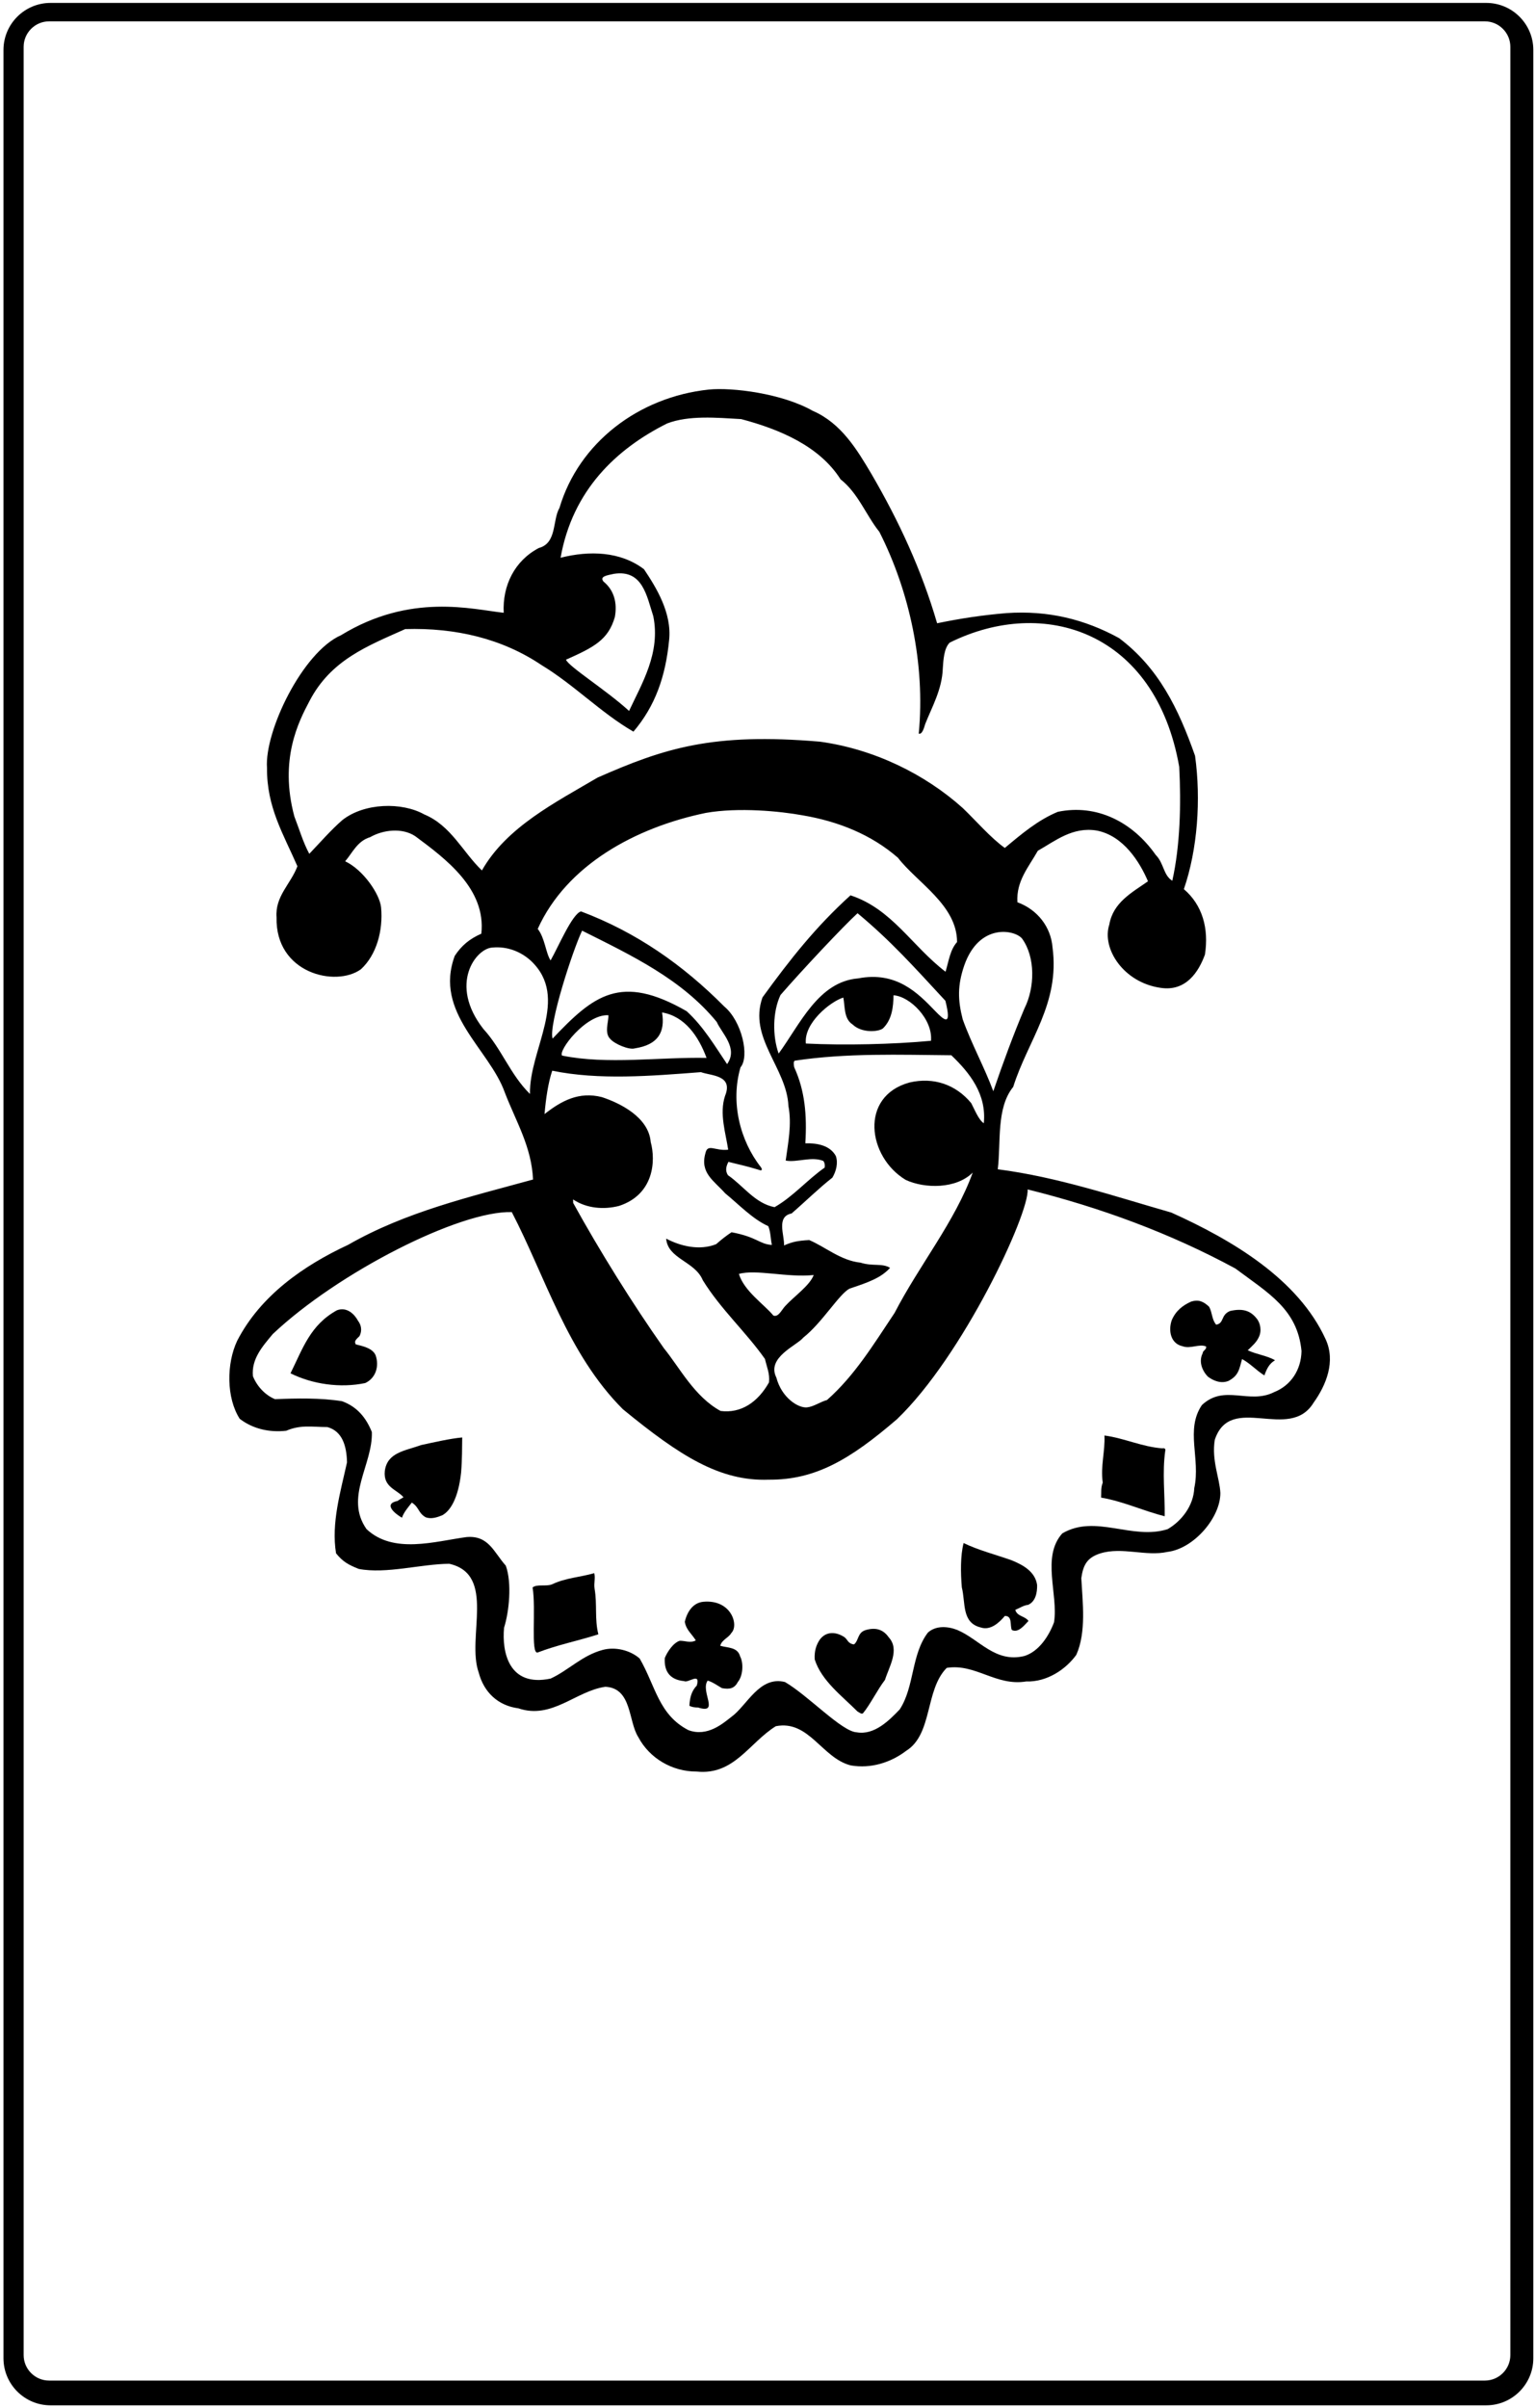 <?xml version="1.0" encoding="UTF-8"?>
<svg xmlns="http://www.w3.org/2000/svg" xmlns:xlink="http://www.w3.org/1999/xlink" width="428pt" height="671pt" viewBox="0 0 428 671" version="1.1">
<g id="surface1">
<path style=" stroke:none;fill-rule:nonzero;fill:rgb(0%,0%,0%);fill-opacity:1;" d="M 414.406 0.812 L 14.094 0.812 C 6.848 0.812 0.969 6.691 0.969 13.938 L 0.969 657.062 C 0.969 664.309 6.848 670.188 14.094 670.188 L 414.406 670.188 C 421.652 670.188 427.531 664.309 427.531 657.062 L 427.531 13.938 C 427.531 6.691 421.652 0.812 414.406 0.812 Z M 421.125 656.184 C 421.125 660.102 417.934 663.293 414.016 663.293 L 13.703 663.293 C 11.805 663.293 10.02 662.551 8.676 661.207 C 7.336 659.867 6.594 658.082 6.594 656.184 L 6.594 13.059 C 6.594 11.16 7.336 9.379 8.676 8.035 C 10.02 6.691 11.805 5.949 13.703 5.949 L 414.016 5.949 C 415.914 5.949 417.699 6.691 419.039 8.035 C 420.383 9.379 421.125 11.16 421.125 13.059 L 421.125 656.184 "/>
<path style=" stroke:none;fill-rule:nonzero;fill:rgb(0%,0%,0%);fill-opacity:1;" d="M 326.605 337.855 C 310.641 333.285 294.879 327.941 278.203 325.793 C 279.133 318.332 277.719 308.738 282.512 302.832 C 286.602 289.836 295.566 279.68 293.473 263.973 C 293.02 258.297 289.305 253.453 283.68 251.391 C 283.328 245.488 286.746 241.695 289.379 237.043 C 294.242 234.309 299.078 230.266 305.887 231.43 C 313.246 232.906 317.781 240.137 320.09 245.555 C 315.562 248.719 310.371 251.461 309.305 257.609 C 307.129 264.262 313.234 273.758 323.586 275.238 C 330.734 276.34 334.23 270.715 335.965 265.992 C 337.117 258.637 335.223 252.113 330.094 247.742 C 333.898 236.719 334.906 222.805 333.215 210.586 C 328.547 197.344 323.047 186.086 312.035 177.797 C 302.492 172.57 292.281 170.023 280.594 170.828 C 273.715 171.418 267.824 172.312 261.293 173.66 C 256.914 158.66 250.598 145.121 242.98 132.055 C 239.004 125.355 234.574 117.906 226.621 114.473 C 218.094 109.625 204.172 107.883 197.609 108.547 C 178.074 110.617 161.395 123.344 155.996 141.516 C 153.996 144.949 155.344 151.34 150.227 152.691 C 143.52 156.23 140.062 163.09 140.449 170.738 C 131.711 169.797 114.523 165.109 95.078 176.988 C 84.348 181.711 73.703 203.781 74.449 213.98 C 74.359 224.922 79.008 232.371 82.926 241.363 C 81.066 246.328 76.656 249.707 77.113 255.605 C 76.738 271.172 93.57 275.145 100.625 270.074 C 105.02 266.039 106.84 259.219 106.262 252.883 C 105.93 249.191 101.328 242.383 96.242 239.977 C 98.27 237.637 99.617 234.324 103.207 233.258 C 106.77 231.211 112.117 230.547 115.781 232.984 C 124.234 239.254 135.578 247.645 134.211 260.148 C 130.93 261.594 128.684 263.449 126.797 266.328 C 120.91 282.211 136.449 292.262 140.762 304.418 C 143.895 312.555 148.203 319.461 148.625 328.645 C 130.902 333.52 113.16 337.629 97.062 346.844 C 84.715 352.586 72.648 360.945 66.141 373.562 C 63.109 379.973 63.102 389.492 66.84 395.316 C 70.48 398.117 75.129 399.18 79.82 398.641 C 83.832 396.91 87.02 397.605 91.285 397.621 C 95.359 398.738 96.652 402.711 96.754 407.457 C 94.965 415.594 92.312 424.402 93.699 432.797 C 95.578 435.129 97.16 436.004 100.031 437.145 C 107.723 438.613 117.285 435.777 125.273 435.711 C 138.465 438.703 129.992 456.285 133.488 466.055 C 134.922 471.492 138.832 475.234 144.535 475.984 C 153.906 479.172 160.512 471.148 168.801 469.98 C 176.25 470.363 175.141 479.578 177.973 484.004 C 181.055 489.844 187.371 493.641 194.266 493.602 C 204.68 494.684 208.855 485.621 216.305 480.973 C 225.562 479.129 229.191 489.879 237.223 491.891 C 242.82 492.859 248.363 491.098 252.664 487.828 C 260.113 483.18 257.871 470.867 263.973 464.715 C 272.039 463.445 277.652 469.887 286.156 468.496 C 291.957 468.695 297.238 465.078 300.105 461.078 C 302.922 454.781 301.863 446.488 301.496 439.715 C 302.023 436.008 303.121 433.988 306.812 432.812 C 312.898 430.93 319.523 433.738 325.512 432.402 C 332.883 431.516 340.305 422.824 340.27 415.992 C 340.109 411.949 337.766 406.906 338.719 401.152 C 343.133 387.926 359.52 401.898 366.277 390.809 C 369.781 385.918 372.48 379.297 369.609 373.121 C 361.91 356.336 343.512 345.473 326.605 337.855 Z M 284.996 261.535 C 288.719 266.703 288.574 275.133 285.641 280.992 C 282.523 288.391 279.633 296.223 276.961 304.051 C 274.516 297.43 270.871 290.836 268.422 283.996 C 267.062 278.652 266.934 274.617 268.859 269 C 273.043 257.051 283.02 259.066 284.996 261.535 Z M 252.559 328.762 C 257.883 331.223 266.617 331.301 271.223 326.711 C 266.27 340.387 256.363 352.422 249.438 365.809 C 243.504 374.691 238.332 383.23 230.605 390.074 C 228.621 390.633 226.832 391.973 224.973 392.137 C 222.574 392.352 217.945 389.465 216.465 383.82 C 213.645 378.195 222.238 374.879 223.969 372.699 C 229.27 368.527 234.055 360.422 236.93 359.027 C 242.16 357.297 245.676 356.027 248.176 353.258 C 245.957 351.883 243.332 352.902 239.934 351.805 C 234.445 351.242 230.148 347.434 225.637 345.516 C 222.438 345.699 220.973 345.977 218.609 347.016 C 218.766 344.164 216.355 338.969 220.711 338.105 C 224.359 334.965 228.215 331.16 232.09 328.121 C 233.145 326.348 233.742 324.035 233.047 322.082 C 231.453 319.164 227.938 318.477 224.547 318.551 C 225.031 310.77 224.441 303.891 221.457 297.395 C 221.34 296.887 221.145 295.715 221.633 295.531 C 236.137 293.352 250.918 293.902 265.254 294.023 C 270.395 298.941 275.117 304.855 274.312 312.969 C 272.867 312.016 271.824 309.305 270.797 307.355 C 266.527 302.199 260.352 300.039 253.602 301.609 C 239.566 305.449 241.895 322.379 252.559 328.762 Z M 181.434 318.184 C 180.844 311.195 172.727 307.297 167.812 305.684 C 161.434 304.074 156.566 306.695 151.836 310.41 C 152.18 306.246 152.848 301.637 153.977 298.328 C 167 301 181.469 299.805 195.449 298.73 C 198.207 299.766 204.562 299.484 202.156 305.367 C 200.516 310.324 202.391 315.863 203.035 320.336 C 199.484 320.773 197.336 318.527 196.711 321.238 C 195.09 326.828 199.066 328.953 202.207 332.496 C 205.883 335.48 209.805 339.66 214.223 341.641 C 214.914 343.43 214.816 344.895 215.215 346.871 C 211.691 346.652 211.203 344.699 203.977 343.336 C 202.578 344.258 201.242 345.285 199.676 346.664 C 195.012 348.52 189.73 347.211 185.746 345.113 C 186.199 350.789 193.762 351.391 195.957 356.703 C 200.949 364.797 207.98 371.098 213.289 378.641 C 213.84 381.027 214.691 382.766 214.414 385.18 C 211.281 390.734 206.594 393.859 200.914 393.133 C 193.605 389.137 189.492 381.023 185.105 375.648 C 176.297 363.152 167.227 348.582 159.82 335.18 C 159.812 334.852 159.805 334.523 159.797 334.195 C 163.574 336.738 168.43 337.086 172.637 335.992 C 182.324 332.797 182.883 323.48 181.434 318.184 Z M 239.289 272.605 C 228.152 273.508 223.055 285.434 217.105 293.551 C 215.355 288.664 215.426 281.883 217.621 277.238 C 223.449 270.516 235.129 258.078 239.109 254.449 C 248.469 262.23 254.863 269.418 263.605 278.852 C 265.469 286.285 263.281 284.312 260.648 281.586 C 255.957 276.723 249.961 270.551 239.289 272.605 Z M 259.586 289.992 C 248.992 290.988 235.324 291.289 224.703 290.758 C 224.074 285.07 231.516 279.07 235.141 277.945 C 235.637 280.562 235.27 283.852 237.715 285.438 C 240.285 287.902 244.875 287.512 246.16 286.566 C 248.734 284.102 249.09 280.484 249.133 277.312 C 253.781 277.609 260.129 284.055 259.586 289.992 Z M 263.645 270.758 C 254.188 263.523 248.711 253.254 237.141 249.461 C 227.484 258.203 220.355 267.223 212.605 277.895 C 208.586 289.145 219.383 297.547 219.832 308.148 C 220.824 313.379 219.73 318.438 219.074 323.371 C 222.258 323.961 226.266 322.121 229.578 323.473 C 229.953 323.996 230.051 324.586 229.945 325.32 C 225.098 328.711 221.152 333.395 215.969 336.352 C 210.473 335.27 207.305 330.414 202.973 327.445 C 202.121 326.145 202.5 324.875 203.109 323.727 C 206.406 324.574 207.785 324.789 211.582 325.945 C 212.473 326.34 212.648 325.859 212.117 325.16 C 206.375 317.848 203.621 307.195 206.469 297.395 C 209.066 294.359 206.852 284.516 201.938 280.43 C 190.402 268.82 177.414 259.738 162 253.941 C 159.543 254.645 155.73 263.723 153.52 267.598 C 152.16 265.551 151.961 261.398 149.934 258.816 C 157.969 241.027 177.211 230.539 196.812 226.496 C 206.027 224.879 217.648 226.047 223.793 227.172 C 233.723 228.855 242.91 232.512 250.367 238.992 C 255.77 245.984 266.848 252.195 266.855 262.48 C 264.934 264.602 264.562 267.672 263.645 270.758 Z M 170.102 289.418 C 171.34 290.922 175.5 292.602 177 292.102 C 183.5 291.102 185.5 287.602 184.602 282.098 C 190.969 283.16 194.793 288.789 197.004 294.758 C 183.867 294.5 169.258 296.68 156.727 294.113 C 155.539 292.844 163.254 282.57 169.629 282.863 C 169.773 284.504 168.422 287.703 170.102 289.418 Z M 191.465 281.754 C 173.027 271.152 165.508 277.328 154.074 289.383 C 152.902 285.617 159.738 264.621 162.309 259.309 C 176.137 266.227 190.066 272.812 199.844 284.742 C 201.227 287.883 205.914 292.047 202.73 296.492 C 199.449 291.641 196.152 286.023 191.465 281.754 Z M 206.027 354.953 C 210.812 353.586 219.504 356.027 226.887 355.258 C 225.746 358.234 221.438 361.176 218.98 363.855 C 217.91 364.973 217.082 367.066 215.648 366.555 C 212.949 363.328 207.492 359.738 206.027 354.953 Z M 118.273 226.91 C 112.07 223.438 101.574 223.668 95.445 228.508 C 92.223 231.312 89.129 234.883 86.242 237.898 C 84.531 234.766 83.465 231.066 82.074 227.488 C 77.805 211.594 83.273 201.047 86.289 195.34 C 92.258 183.859 102.473 179.996 112.98 175.281 C 127.086 174.859 140.062 177.969 150.941 185.277 C 160.035 190.766 167.648 198.695 176.621 203.855 C 182.703 196.723 185.586 188.453 186.566 178.367 C 187.383 170.801 182.961 163.676 179.566 158.609 C 173.004 153.613 164.355 153.363 156.305 155.402 C 159.641 136.594 171.828 125.086 186.004 117.988 C 192.078 115.668 199.754 116.375 206.652 116.77 C 217.355 119.602 228.48 124.277 234.371 133.555 C 239.27 137.387 241.484 143.574 245.195 148.195 C 253.547 164.641 258.039 185 256.172 204.406 C 257.16 204.711 257.664 202.73 257.973 201.738 C 259.836 196.996 262.684 192.117 262.879 186.207 C 263.039 183.898 263.195 180.621 264.801 179.055 C 291.066 166.027 322.164 175.938 328.797 213.637 C 329.352 224.02 329.062 235.621 326.867 245.406 C 324.316 243.82 324.574 240.535 322.227 238.18 C 315.789 229.023 305.812 223.938 294.938 226.199 C 289.41 228.508 285.008 232.215 280.172 236.262 C 276.281 233.5 272.016 228.562 268.441 225.141 C 257.84 215.637 243.684 208.727 228.648 206.652 C 198.645 204.094 185.227 208.469 166.621 216.656 C 154.848 223.59 141.215 230.453 134.371 242.531 C 129.008 237.395 125.781 230.027 118.273 226.91 Z M 168.266 162.031 C 167.16 160.617 169.113 160.324 171.172 159.887 C 179.238 158.617 180.344 166.184 182.152 171.68 C 184.234 181.918 178.953 190.461 175.402 198.086 C 169.016 192.258 158.664 185.812 157.805 183.812 C 165.598 180.344 169.602 178.297 171.438 171.918 C 172.141 168.039 171.273 164.48 168.266 162.031 Z M 147.773 304.812 C 142.297 299.461 139.84 292.188 134.797 286.719 C 124.973 274.191 132.785 264.23 137.25 264.02 C 141.398 263.598 145.262 265.156 148.051 267.719 C 159.004 278.09 147.5 292.348 147.773 304.812 Z M 355.273 387.879 C 348.242 391.426 341.438 385.559 335.113 391.496 C 330.453 398.379 334.785 406.379 332.996 414.625 C 332.777 419.551 329.48 423.781 325.59 426.055 C 315.703 429.227 305.477 421.793 296.188 427.25 C 290.316 433.832 295.141 444.23 293.891 452.023 C 292.441 455.887 289.691 460.102 285.672 461.395 C 277.512 463.434 273.098 456.746 266.914 454.148 C 264.266 453.113 260.977 452.859 258.727 454.879 C 254.047 460.996 255.008 469.945 250.879 476.273 C 247.992 479.289 243.82 483.539 238.879 482.664 C 234.738 482.492 225.363 472.434 218.879 468.66 C 211.727 466.852 208.273 475.266 203.887 478.398 C 201.633 480.148 197.238 484.055 191.93 482.055 C 183.633 477.754 182.801 469.785 178.363 462.113 C 175.688 459.766 171.508 458.766 168.027 459.715 C 162.266 461.266 158.527 465.395 153.543 467.691 C 141.867 470.188 139.914 460.324 140.543 453.535 C 141.945 449.133 142.785 441.125 141.035 436.242 C 137.672 432.484 136.254 427.703 130.031 428.277 C 121.305 429.453 109.68 433.102 102.195 426.047 C 95.984 417.211 103.988 408.066 103.68 398.992 C 102.059 394.98 99.586 391.969 95.395 390.422 C 89.465 389.457 82.684 389.605 76.672 389.848 C 73.914 388.703 71.633 386.242 70.516 383.422 C 70.082 378.617 73.18 375.156 76.055 371.703 C 94.211 354.562 128.195 337.277 142.699 337.723 C 151.949 355.461 158.227 377.223 173.664 392.637 C 189.602 405.703 200.754 412.766 214.328 412.281 C 227.316 412.379 236.977 406.707 250.09 395.441 C 268.43 377.902 286.984 338.254 286.531 331.406 C 306.773 336.434 326.184 343.555 344.453 353.438 C 353.684 360.324 361.789 364.816 362.898 376.441 C 362.797 381.695 359.938 386.023 355.273 387.879 "/>
<path style=" stroke:none;fill-rule:nonzero;fill:rgb(0%,0%,0%);fill-opacity:1;" d="M 99.203 374.586 C 98.633 373.613 99.391 373.156 100.246 372.266 C 101.027 370.715 100.727 369.191 99.824 368.008 C 98.91 366.277 96.781 364.023 93.961 365.07 C 86.504 369.176 84.457 375.676 81 382.641 C 87.086 385.68 94.879 386.82 101.848 385.355 C 104.77 383.98 105.789 380.676 104.738 377.637 C 103.93 375.684 101.293 375.086 99.203 374.586 "/>
<path style=" stroke:none;fill-rule:nonzero;fill:rgb(0%,0%,0%);fill-opacity:1;" d="M 350.996 372.547 C 351.84 370.887 351.461 368.598 350.336 367.309 C 348.535 365.051 346.262 364.523 342.961 365.285 C 340.305 366.379 341.395 368.711 339.105 369.09 C 337.871 367.695 338.047 365.723 337.137 364.102 C 335.617 362.672 334.246 361.977 332.074 362.68 C 329.801 363.715 327.863 365.18 326.719 367.828 C 325.688 370.805 326.438 374.387 329.723 375.094 C 331.93 375.922 334.41 374.336 336.285 375.168 C 336.523 376.039 335.328 376.281 335.344 377.047 C 334.188 379.262 335.121 381.867 336.801 383.578 C 338.355 384.75 340.453 385.578 342.516 384.77 C 345.328 383.281 345.508 381.637 346.32 378.668 C 348.645 379.93 350.328 381.859 352.547 383.234 C 353.164 381.469 353.895 379.922 355.516 379.012 C 353.41 377.746 350.34 377.375 347.906 376.227 C 349.191 374.973 350.371 373.984 350.996 372.547 "/>
<path style=" stroke:none;fill-rule:nonzero;fill:rgb(0%,0%,0%);fill-opacity:1;" d="M 107.297 409.844 C 106.809 414.426 110.703 415.027 112.504 417.176 C 111.699 417.664 111.297 417.859 110.867 418.195 C 106.711 419.016 110.195 421.82 112.078 422.875 C 112.594 421.332 113.875 419.883 114.832 418.656 C 116.941 420.031 116.535 421.465 118.641 422.73 C 120.188 423.352 121.926 422.77 123.332 422.188 C 125.559 420.969 127.805 417.453 128.57 410.258 C 128.879 406.422 128.828 403.359 128.875 400.516 C 125.598 400.805 120.949 401.867 117.434 402.629 C 112.953 404.246 107.98 404.66 107.297 409.844 "/>
<path style=" stroke:none;fill-rule:nonzero;fill:rgb(0%,0%,0%);fill-opacity:1;" d="M 324.109 403.551 C 318.414 403.129 313.547 400.723 307.949 399.969 C 308.16 404.449 306.824 408.418 307.473 413.105 C 306.891 414.629 307.098 415.852 307.02 417.273 C 313.277 418.34 318.695 420.957 324.746 422.465 C 324.832 416.445 324.043 410.336 324.895 404.301 C 325.07 403.781 324.777 403.391 324.109 403.551 "/>
<path style=" stroke:none;fill-rule:nonzero;fill:rgb(0%,0%,0%);fill-opacity:1;" d="M 281.91 434.676 C 277.5 433.129 272.77 431.922 268.68 429.934 C 267.77 433.453 267.844 438.254 268.184 442.305 C 269.262 446.551 268.074 452.156 273.465 453.457 C 276.219 454.383 278.684 452.031 280.176 450.246 C 282.363 450.199 281.547 452.844 282.121 454.145 C 283.891 455.09 285.594 452.863 286.77 451.633 C 285.754 450.234 283.57 450.391 283.09 448.543 C 284.285 448.078 285.359 447.289 286.672 447.152 C 288.73 446.23 289.223 443.812 289.176 441.625 C 288.656 438.027 285.52 436.105 281.91 434.676 "/>
<path style=" stroke:none;fill-rule:nonzero;fill:rgb(0%,0%,0%);fill-opacity:1;" d="M 165.699 438.324 C 161.566 439.508 157.848 439.59 153.949 441.426 C 152.324 442.117 149.684 441.301 148.5 442.312 C 149.508 448.309 147.902 460.852 149.883 460.441 C 155.633 458.238 160.973 457.246 166.84 455.367 C 165.762 451.121 166.547 447.059 165.793 442.699 C 165.543 440.992 166.059 439.848 165.699 438.324 "/>
<path style=" stroke:none;fill-rule:nonzero;fill:rgb(0%,0%,0%);fill-opacity:1;" d="M 200.824 458.559 C 201.223 456.906 203.18 456.316 203.918 454.988 C 206.09 452.848 203.922 445.562 196.066 446.301 C 193.23 446.578 191.574 449.094 190.941 451.883 C 191.316 454.172 192.984 455.34 194.008 457.066 C 192.453 457.883 191.055 457.129 189.523 457.164 C 187.746 457.727 186.09 460.191 185.363 461.961 C 185.156 465.312 186.434 467.992 190.758 468.406 C 191.863 469.035 195.402 465.785 194.285 469.641 C 193 470.98 192.355 472.629 192.219 475.266 C 192.941 475.656 193.723 475.754 194.637 475.758 C 200.809 477.703 195.188 471.262 197.316 468.262 C 198.527 468.562 200.195 469.73 201.301 470.363 C 203.586 470.773 204.805 470.395 205.75 468.621 C 207.133 466.949 207.387 463.445 206.359 461.496 C 205.645 458.887 202.914 459.168 200.824 458.559 "/>
<path style=" stroke:none;fill-rule:nonzero;fill:rgb(0%,0%,0%);fill-opacity:1;" d="M 241.422 454.164 C 239.035 454.855 239.52 457.051 238.121 458.176 C 236.398 457.98 236.34 456.789 235.449 456.152 C 233.176 454.66 230.379 454.406 228.574 456.852 C 227.621 458.297 227.023 459.934 227.164 462.355 C 229.047 468.328 234.828 472.578 239.078 476.859 C 239.52 477.07 240.191 477.711 240.621 477.371 C 242.645 474.922 244.633 470.828 246.762 468.051 C 247.887 464.414 250.953 459.641 247.812 456.211 C 246.23 453.949 244.113 453.391 241.422 454.164 "/>
</g>
</svg>
